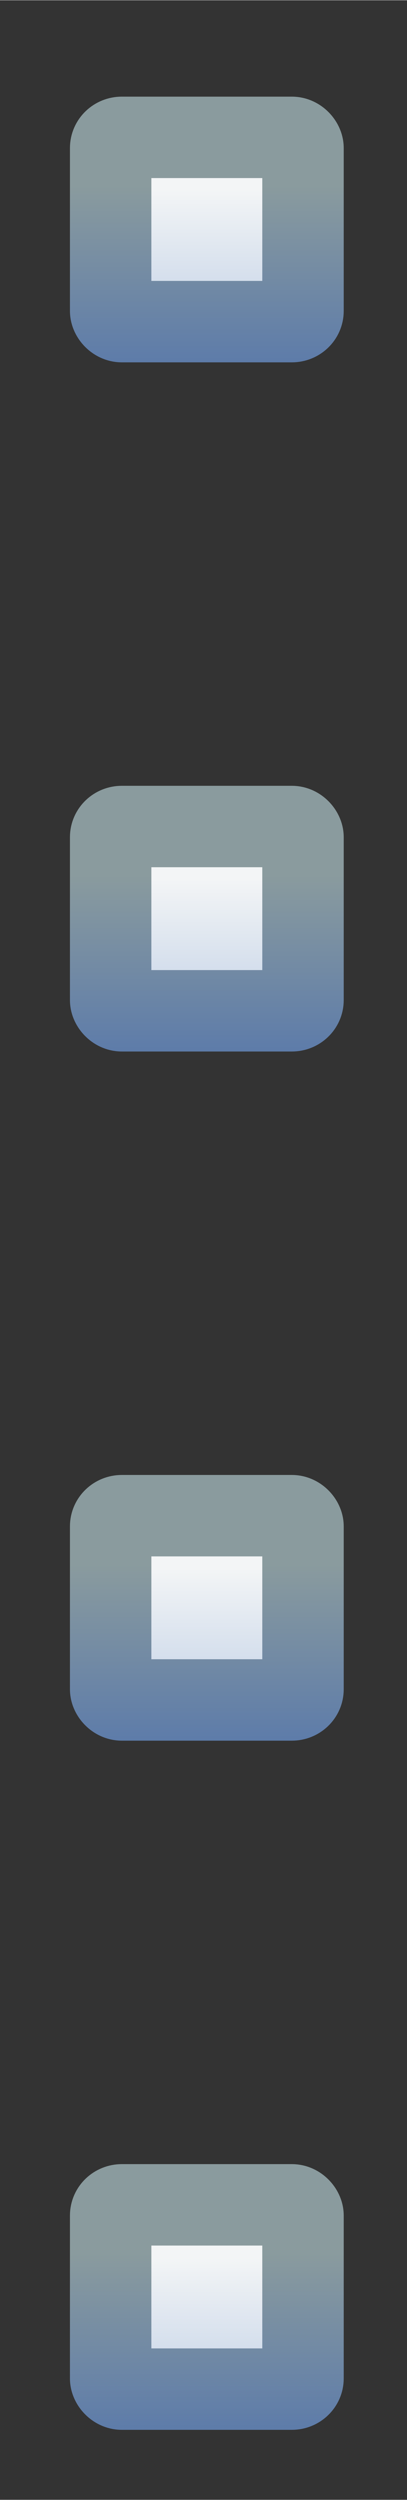 <?xml version="1.0" encoding="UTF-8" standalone="no"?>
<svg
   xmlns:dc="http://purl.org/dc/elements/1.1/"
   xmlns:cc="http://creativecommons.org/ns#"
   xmlns:rdf="http://www.w3.org/1999/02/22-rdf-syntax-ns#"
   xmlns:svg="http://www.w3.org/2000/svg"
   xmlns="http://www.w3.org/2000/svg"
   xmlns:xlink="http://www.w3.org/1999/xlink"
   xmlns:sodipodi="http://sodipodi.sourceforge.net/DTD/sodipodi-0.dtd"
   xmlns:inkscape="http://www.inkscape.org/namespaces/inkscape"
   width="2.441"
   height="14.993"
   version="1.1"
   id="svg52"
   sodipodi:docname="buttonbar-handle.svg"
   inkscape:version="0.92.4 (5da689c313, 2019-01-14)"
   viewBox="0 0 3.174 19.491">
  <rect x="0" y="0" width="3.174" height="19.491" fill="#333333" stroke="none"/>
  <sodipodi:namedview
     pagecolor="#ffffff"
     bordercolor="#666666"
     borderopacity="1"
     objecttolerance="10"
     gridtolerance="10"
     guidetolerance="10"
     inkscape:pageopacity="0"
     inkscape:pageshadow="2"
     inkscape:window-width="1366"
     inkscape:window-height="705"
     id="namedview54"
     showgrid="false"
     fit-margin-top="0"
     fit-margin-left="0"
     fit-margin-right="-0.5"
     fit-margin-bottom="0"
     inkscape:zoom="16.017578"
     inkscape:cx="-13.224389"
     inkscape:cy="9.123441"
     inkscape:window-x="1912"
     inkscape:window-y="315"
     inkscape:window-maximized="1"
     inkscape:current-layer="g50"
     scale-x="1.3" />
  <defs
     id="defs38">
    <linearGradient
       id="c">
      <stop
         offset="0"
         stop-color="#e4cf9d"
         id="stop2" />
      <stop
         offset=".383"
         stop-color="#b5cef2"
         id="stop4" />
      <stop
         offset=".625"
         stop-color="#97b2d9"
         id="stop6" />
      <stop
         offset="1"
         stop-color="#f8f8fc"
         id="stop8" />
    </linearGradient>
    <linearGradient
       id="b">
      <stop
         offset="0"
         stop-color="#b7c9e3"
         id="stop11" />
      <stop
         offset="1"
         stop-color="#f3f5f6"
         id="stop13" />
    </linearGradient>
    <linearGradient
       id="d">
      <stop
         offset="0"
         stop-color="#e4cf9d"
         id="stop16" />
      <stop
         offset=".167"
         stop-color="#dce9f2"
         id="stop18" />
      <stop
         offset="1"
         stop-color="#fefdfa"
         id="stop20" />
    </linearGradient>
    <linearGradient
       id="a">
      <stop
         offset="0"
         stop-color="#8a9b9e"
         id="stop23" />
      <stop
         offset="1"
         stop-color="#5b7aaa"
         id="stop25" />
    </linearGradient>
    <linearGradient
       xlink:href="#a"
       id="g"
       x1="29.587"
       x2="29.587"
       y1="1037.924"
       y2="1052.018"
       gradientTransform="matrix(0.107,0,0,0.103,4.625,928.926)"
       gradientUnits="userSpaceOnUse" />
    <linearGradient
       xlink:href="#b"
       id="f"
       x1="32.664"
       x2="32.664"
       y1="1051.801"
       y2="1038.272"
       gradientTransform="matrix(0.107,0,0,0.103,4.625,928.926)"
       gradientUnits="userSpaceOnUse" />
    <linearGradient
       xlink:href="#c"
       id="h"
       x1="24.101"
       x2="24.101"
       y1="1042.035"
       y2="1038.334"
       gradientTransform="translate(-29.794,4.42)"
       gradientUnits="userSpaceOnUse" />
    <linearGradient
       xlink:href="#d"
       id="i"
       x1="24.101"
       x2="24.101"
       y1="1036.621"
       y2="1043.13"
       gradientTransform="matrix(1,0,0,-1,-30.571,2080.946)"
       gradientUnits="userSpaceOnUse" />
    <linearGradient
       xlink:href="#e"
       id="j"
       x1="20.523"
       x2="24.424"
       y1="1044.169"
       y2="1040.458"
       gradientTransform="translate(-26.993,0.156)"
       gradientUnits="userSpaceOnUse" />
    <linearGradient
       id="e">
      <stop
         offset="0"
         stop-color="#8a9b9e"
         id="stop33" />
      <stop
         offset="1"
         stop-color="#b1bdbf"
         id="stop35" />
    </linearGradient>
    <linearGradient
       xlink:href="#b"
       id="f-4"
       x1="32.664"
       x2="32.664"
       y1="1051.801"
       y2="1038.272"
       gradientTransform="matrix(0.107,0,0,0.103,4.625,934.3)"
       gradientUnits="userSpaceOnUse" />
    <linearGradient
       xlink:href="#a"
       id="g-1"
       x1="29.587"
       x2="29.587"
       y1="1037.924"
       y2="1052.018"
       gradientTransform="matrix(0.107,0,0,0.103,4.625,934.3)"
       gradientUnits="userSpaceOnUse" />
    <linearGradient
       xlink:href="#b"
       id="f-4-4"
       x1="32.664"
       x2="32.664"
       y1="1051.801"
       y2="1038.272"
       gradientTransform="matrix(0.107,0,0,0.103,4.625,939.674)"
       gradientUnits="userSpaceOnUse" />
    <linearGradient
       xlink:href="#a"
       id="g-1-7"
       x1="29.587"
       x2="29.587"
       y1="1037.924"
       y2="1052.018"
       gradientTransform="matrix(0.107,0,0,0.103,4.625,939.674)"
       gradientUnits="userSpaceOnUse" />
    <linearGradient
       xlink:href="#b"
       id="f-4-4-1"
       x1="32.664"
       x2="32.664"
       y1="1051.801"
       y2="1038.272"
       gradientTransform="matrix(0.107,0,0,0.103,4.625,945.048)"
       gradientUnits="userSpaceOnUse" />
    <linearGradient
       xlink:href="#a"
       id="g-1-7-3"
       x1="29.587"
       x2="29.587"
       y1="1037.924"
       y2="1052.018"
       gradientTransform="matrix(0.107,0,0,0.103,4.625,945.048)"
       gradientUnits="userSpaceOnUse" />
  </defs>
  <g
     transform="translate(-6.064,-1034.388)"
     id="g50">
    <rect
       width="1.5"
       height="1.437"
       x="6.927"
       y="1035.457"
       rx="0.087"
       ry="0.083"
       id="rect40"
       style="fill:url(#f);stroke:url(#g);stroke-width:0.635;stroke-miterlimit:4;stroke-dasharray:none" />
    <rect
       width="1.5"
       height="1.437"
       x="6.927"
       y="1040.831"
       rx="0.087"
       ry="0.083"
       id="rect40-9"
       style="fill:url(#f-4);stroke:url(#g-1);stroke-width:0.635;stroke-miterlimit:4;stroke-dasharray:none" />
    <rect
       width="1.5"
       height="1.437"
       x="6.927"
       y="1046.205"
       rx="0.087"
       ry="0.083"
       id="rect40-9-1"
       style="fill:url(#f-4-4);stroke:url(#g-1-7);stroke-width:0.635;stroke-miterlimit:4;stroke-dasharray:none" />
    <rect
       width="1.5"
       height="1.437"
       x="6.927"
       y="1051.579"
       rx="0.087"
       ry="0.083"
       id="rect40-9-1-3"
       style="fill:url(#f-4-4-1);stroke:url(#g-1-7-3);stroke-width:0.635;stroke-miterlimit:4;stroke-dasharray:none" />
  </g>
</svg>
